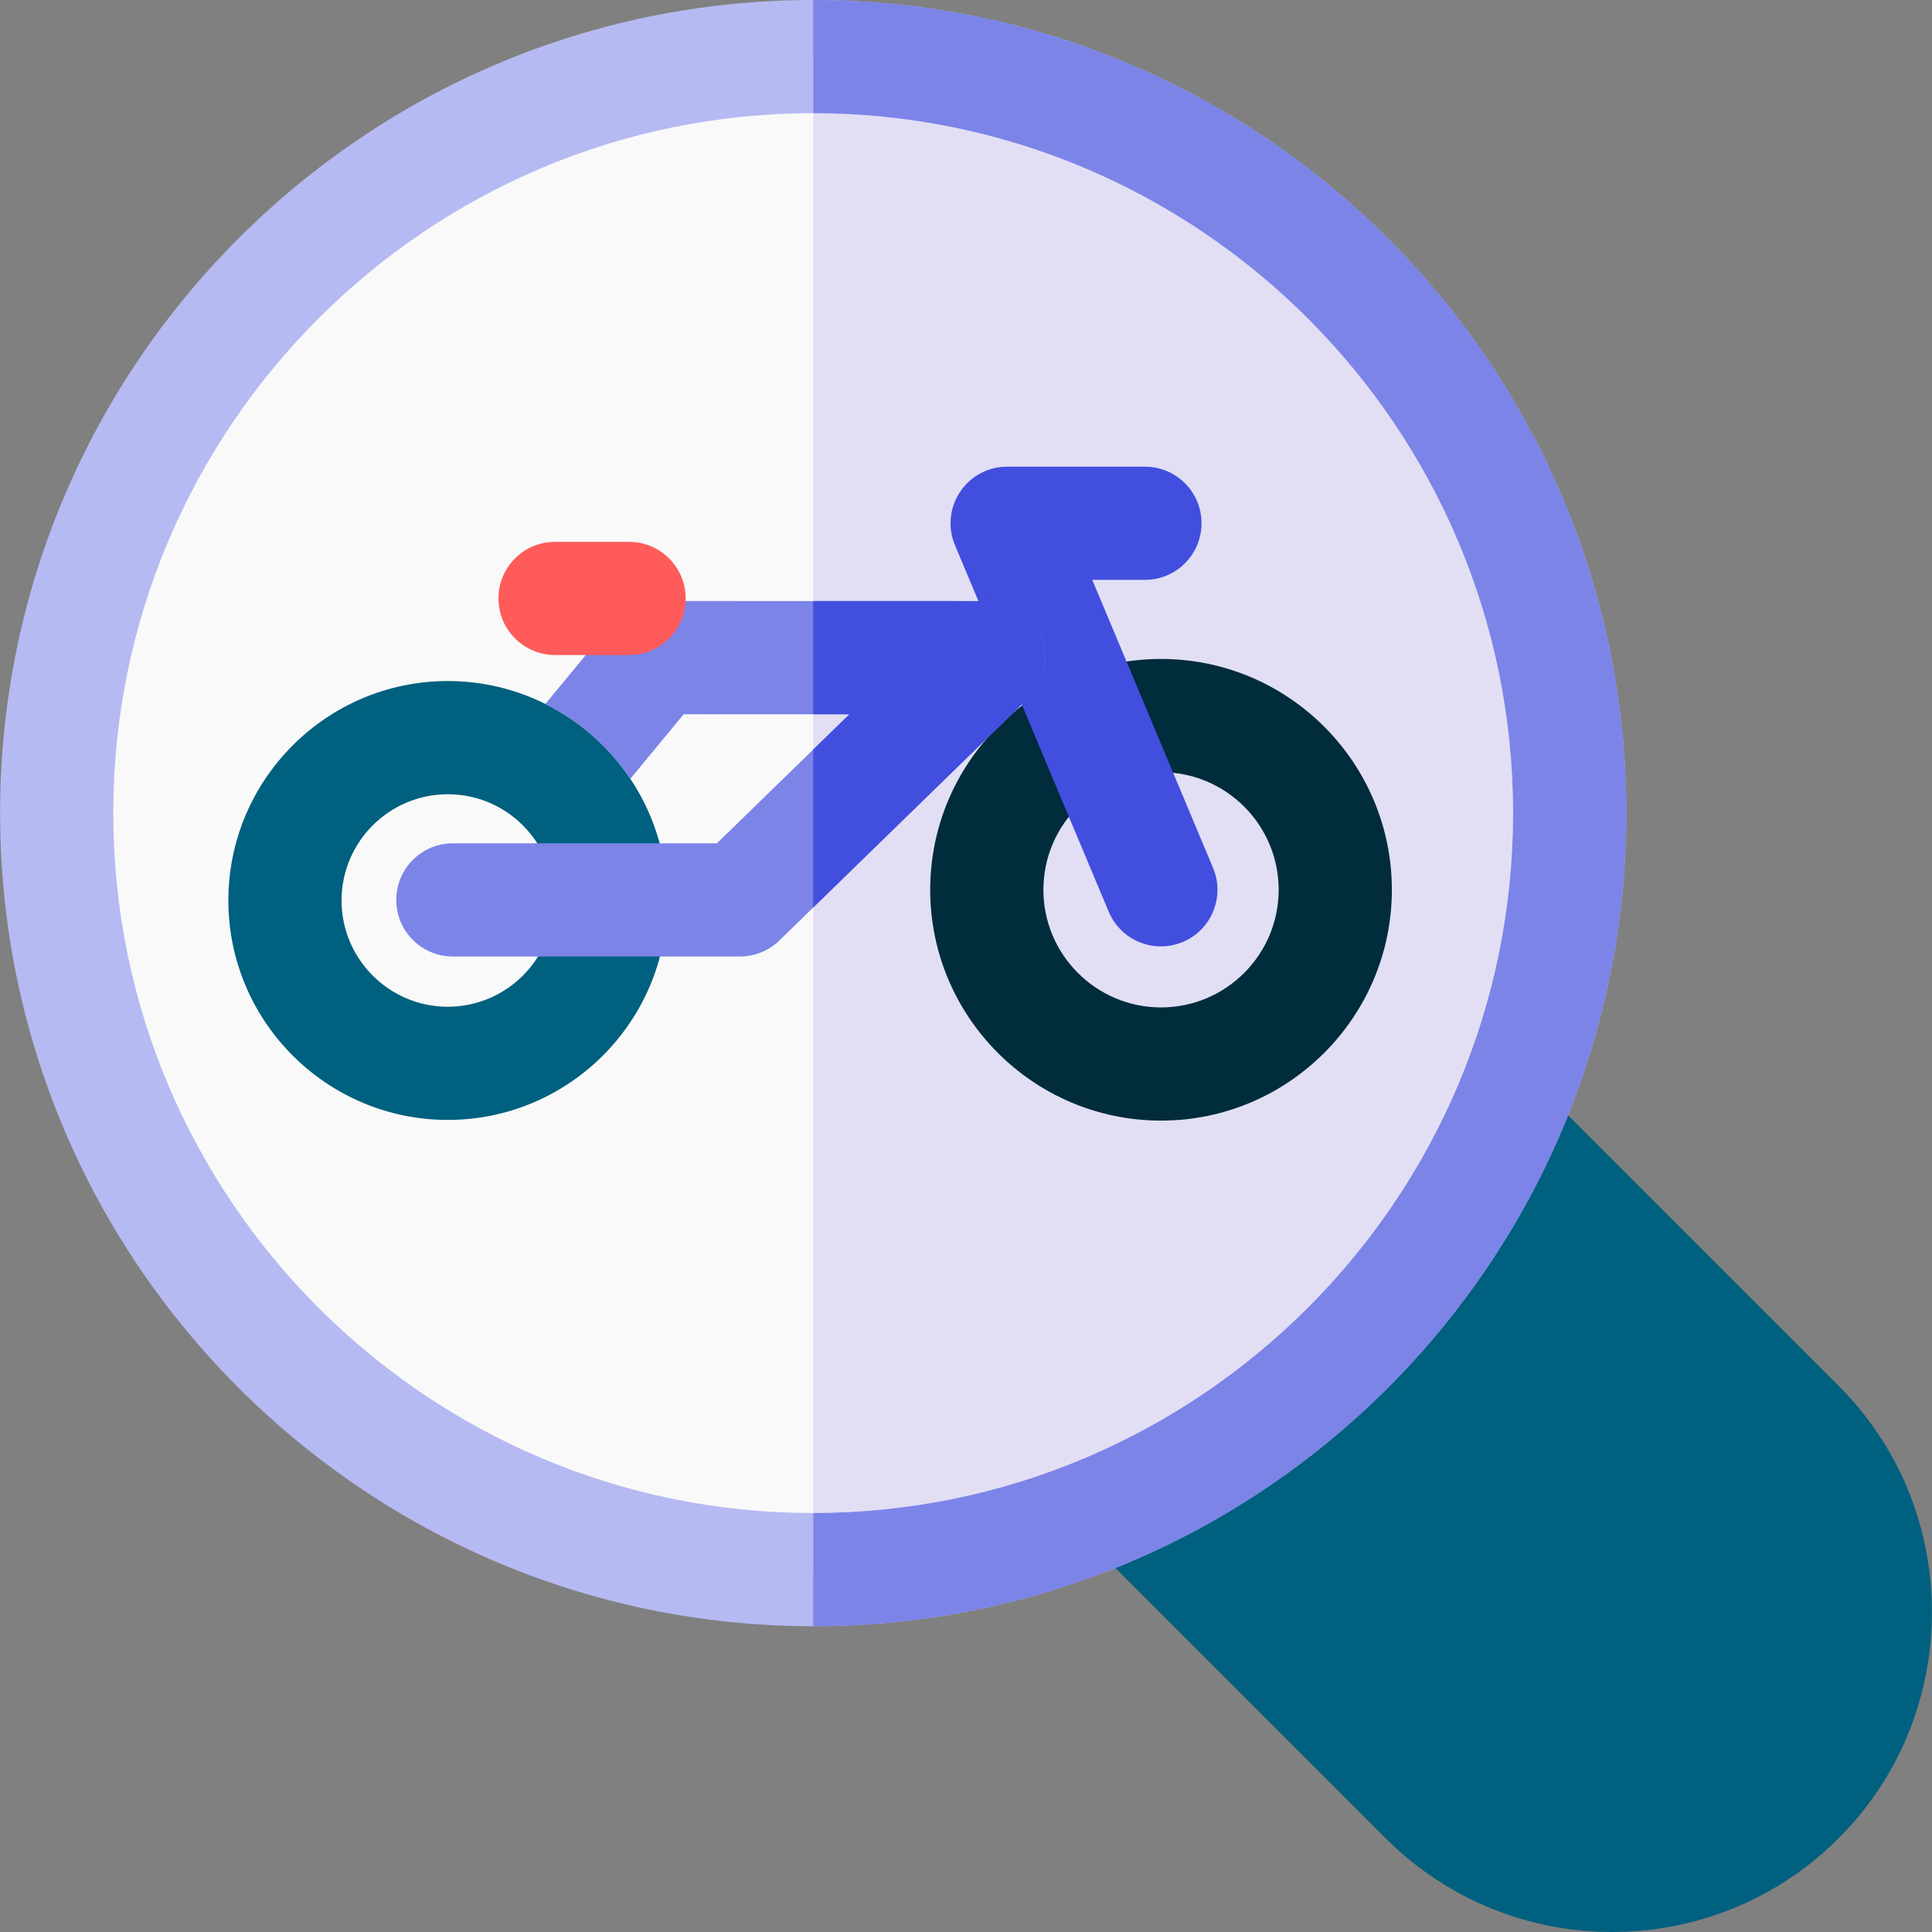 <svg id="Layer_1" enable-background="new 0 0 512.045 512.045" height="512" viewBox="0 0 512.045 512.045" width="512" xmlns="http://www.w3.org/2000/svg"><rect x="0" y="0" width="512.045" height="512.045" fill="#808080" stroke="none"/><g><g><path d="m427.266 512.045c-21.726 0-43.451-8.27-59.991-24.81l-142.668-142.667c-33.078-33.079-33.079-86.903 0-119.982 15.97-15.97 37.275-24.765 59.991-24.765 22.717 0 44.022 8.795 59.991 24.765l142.667 142.667c15.97 15.969 24.766 37.275 24.766 59.991s-8.795 44.022-24.765 59.991c-16.539 16.54-38.265 24.81-59.991 24.81z" fill="#00607f"/></g><ellipse clip-rule="evenodd" cx="215.523" cy="215.5" fill="#f9f9f9" fill-rule="evenodd" rx="200.5" ry="200.5" transform="matrix(.707 -.707 .707 .707 -89.257 215.516)"/><path d="m215.522 431c-118.827 0-215.5-96.673-215.5-215.5s96.673-215.5 215.5-215.5 215.501 96.673 215.501 215.5-96.673 215.5-215.501 215.5zm0-401c-102.285 0-185.5 83.215-185.5 185.5s83.215 185.5 185.5 185.5 185.501-83.215 185.501-185.5-83.215-185.5-185.501-185.5z" fill="#b6baf2"/><path clip-rule="evenodd" d="m215.523 15v401c110.432 0 200.5-90.068 200.5-200.5s-90.068-200.5-200.5-200.5z" fill="#e2dff4" fill-rule="evenodd"/><path d="m215.523 0v30c102.285 0 185.5 83.216 185.5 185.5s-83.215 185.5-185.5 185.5v30c118.827 0 215.5-96.673 215.5-215.5s-96.673-215.5-215.5-215.5z" fill="#7c84e8"/><g><path d="m307.713 297c-33.733 0-61.177-27.444-61.177-61.177s27.443-61.177 61.177-61.177 61.177 27.444 61.177 61.177-27.443 61.177-61.177 61.177zm0-92.354c-17.191 0-31.177 13.986-31.177 31.177s13.986 31.177 31.177 31.177 31.177-13.986 31.177-31.177-13.985-31.177-31.177-31.177z" fill="#002c3c"/></g><g><path d="m307.677 250.827c-5.861 0-11.429-3.458-13.839-9.202l-40.744-97.143c-1.941-4.631-1.438-9.926 1.343-14.107 2.78-4.182 7.469-6.694 12.49-6.694h36.519c8.284 0 15 6.716 15 15s-6.716 15-15 15h-13.961l32.02 76.341c3.204 7.64-.392 16.43-8.031 19.634-1.896.795-3.863 1.171-5.797 1.171z" fill="#424ede"/></g><g><path d="m118.682 296.817c-32.069 0-58.159-26.09-58.159-58.159s26.09-58.159 58.159-58.159 58.159 26.09 58.159 58.159-26.09 58.159-58.159 58.159zm0-86.317c-15.527 0-28.159 12.632-28.159 28.159s12.632 28.159 28.159 28.159 28.159-12.632 28.159-28.159-12.632-28.159-28.159-28.159z" fill="#00607f"/></g><path d="m275.92 168.67c-2.297-5.654-7.79-9.353-13.893-9.354l-87.898-.021c-.002 0-.002 0-.004 0-4.477 0-8.72 2-11.569 5.453l-18.02 21.836c9.124 4.548 16.894 11.417 22.525 19.839l14.133-17.126 43.933.011-35.118 34.196h-69.986c-8.284 0-15 6.716-15 15s6.716 15 15 15h76.083c3.909 0 7.664-1.526 10.465-4.253l65.919-64.187c4.37-4.259 5.727-10.741 3.43-16.394z" fill="#7c84e8"/><g><path d="m166.726 173.599h-19.618c-8.284 0-15-6.716-15-15s6.716-15 15-15h19.618c8.284 0 15 6.716 15 15s-6.716 15-15 15z" fill="#ff5b5b"/></g><path d="m275.92 168.67c-2.297-5.654-7.79-9.353-13.893-9.354l-46.505-.011v30l9.603.002-9.603 9.351v41.873l56.965-55.469c4.373-4.257 5.73-10.739 3.433-16.392z" fill="#424ede"/></g></svg>
